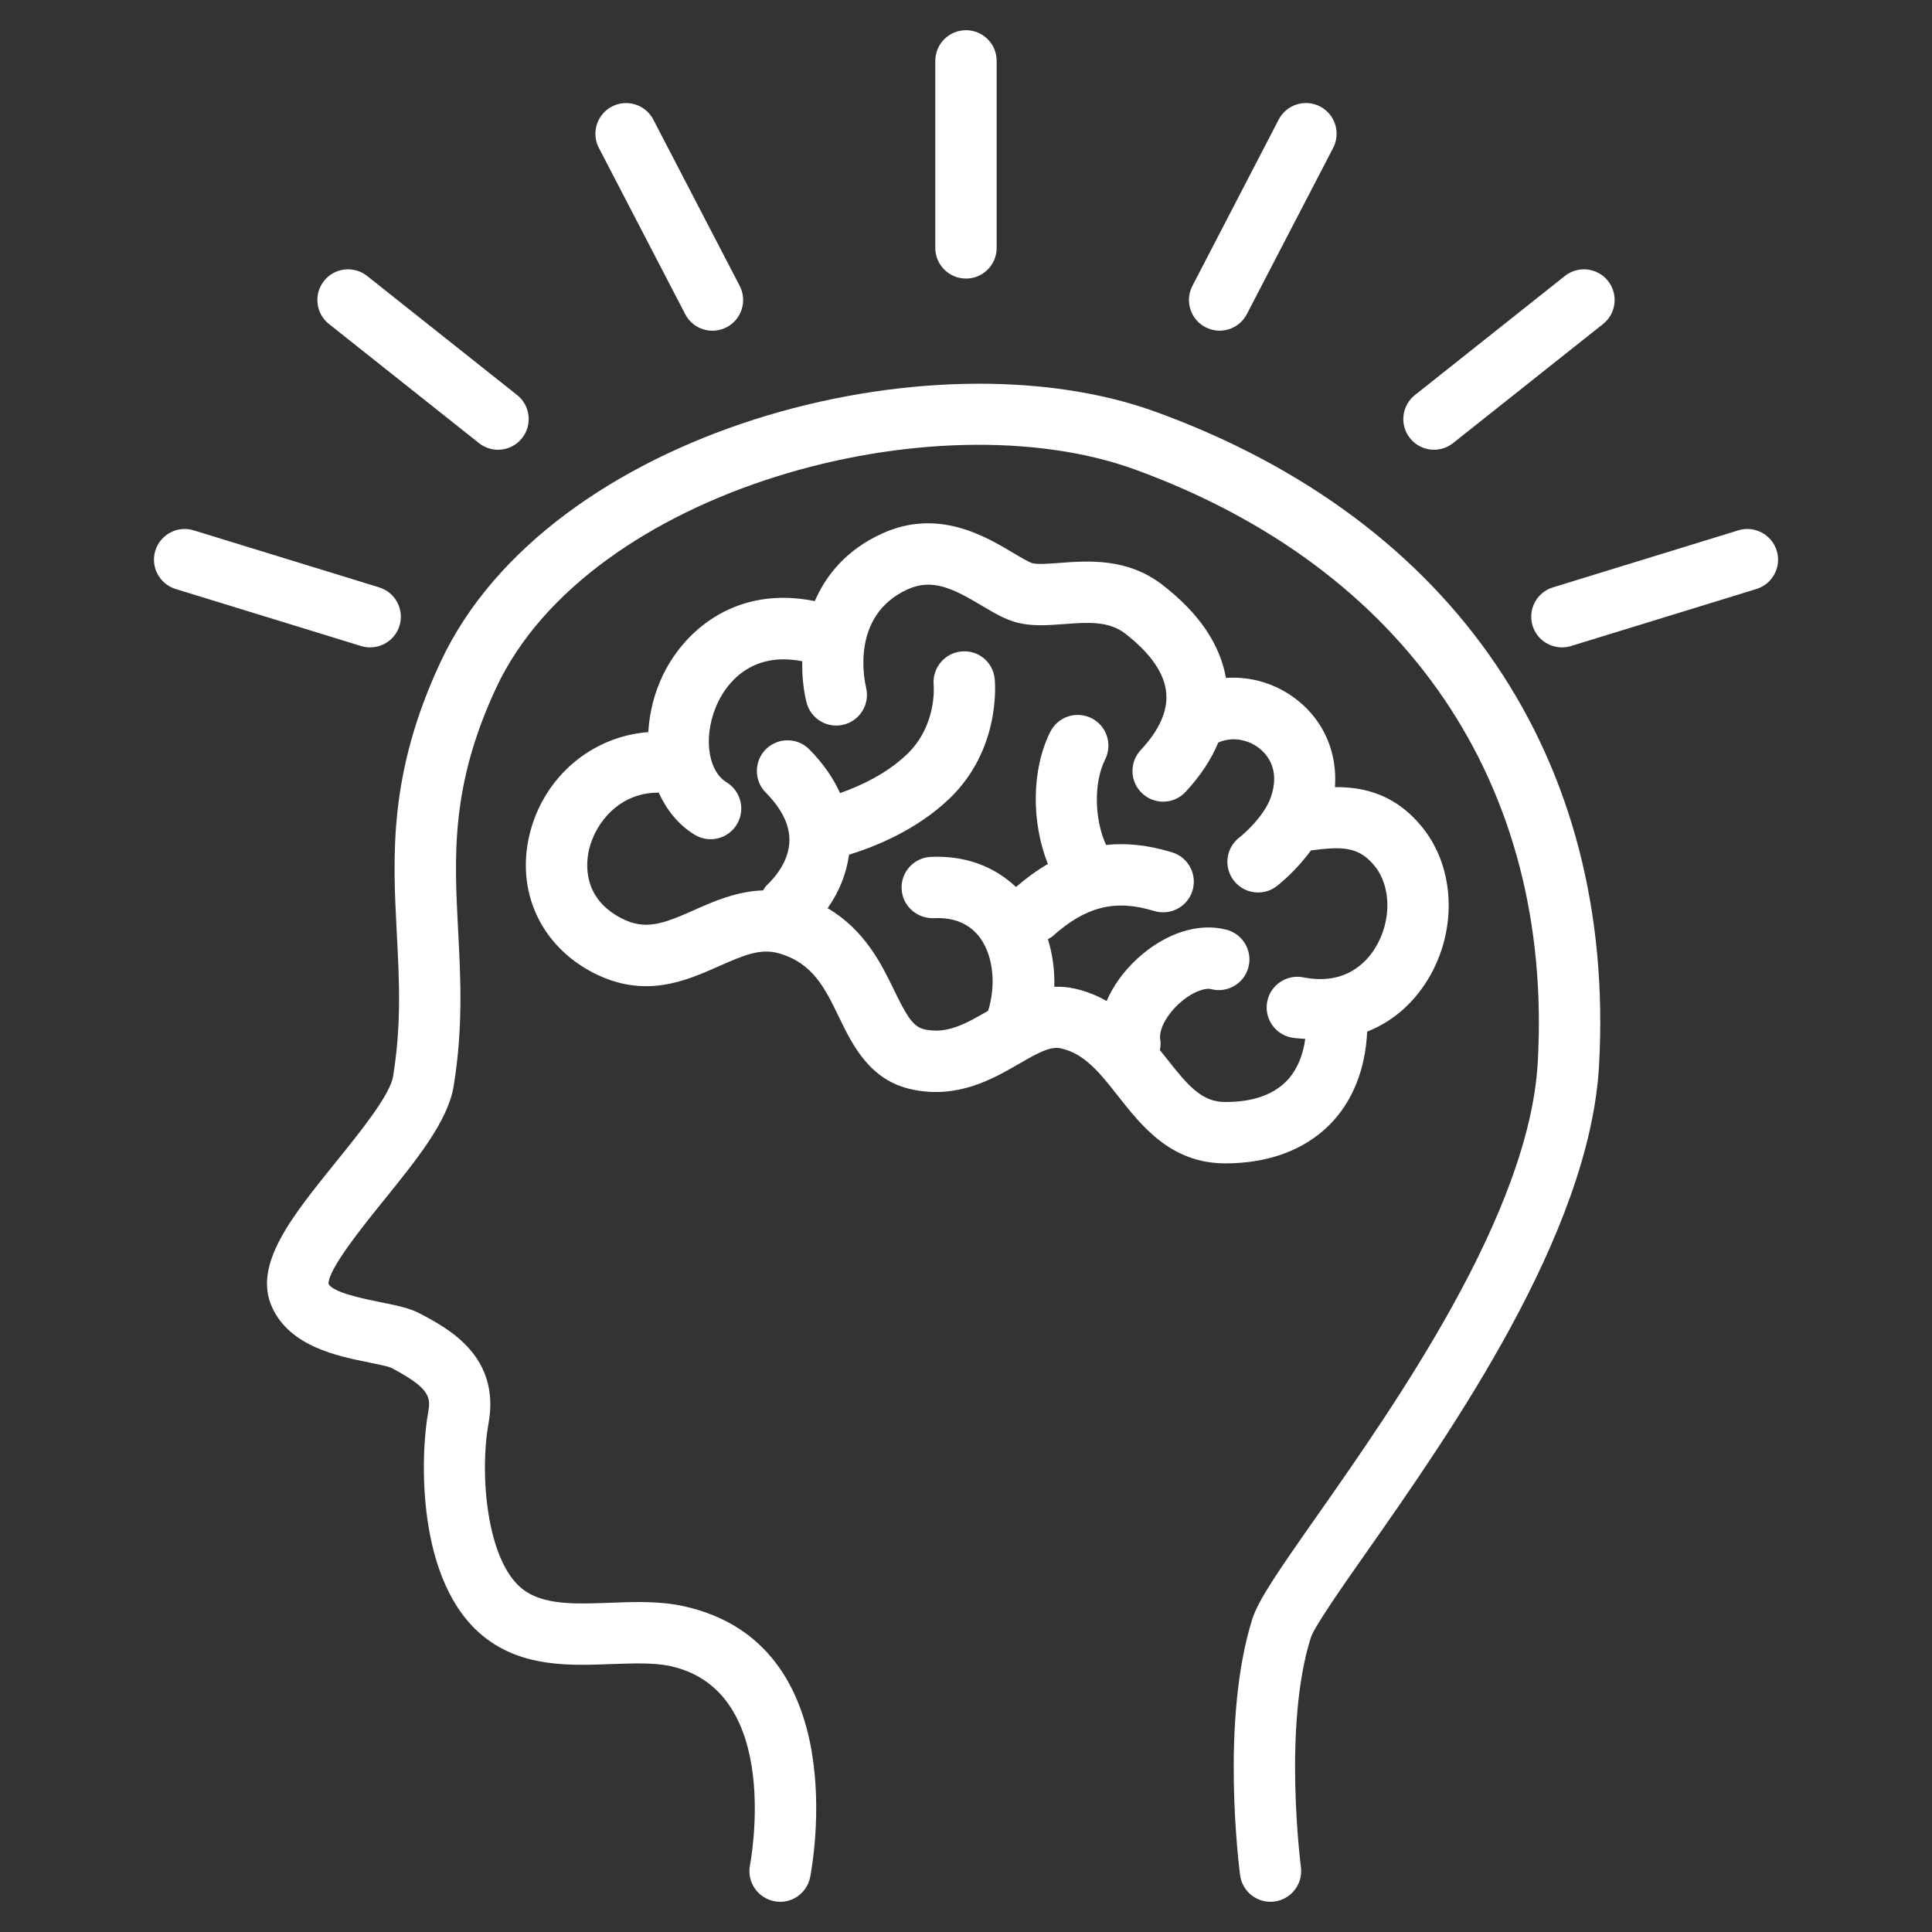 <svg width="38" height="38" viewBox="0 0 38 38" fill="none" xmlns="http://www.w3.org/2000/svg">
<rect x="0" y="0" width="38" height="38" fill="#333333" stroke="none"/>
<path d="M22.74 8.103C18.304 6.487 10.789 8.476 8.667 13.016C7.64 15.213 7.724 16.816 7.805 18.365C7.853 19.282 7.898 20.148 7.732 21.168C7.672 21.537 7.086 22.262 6.615 22.845C5.734 23.935 4.973 24.876 5.351 25.711C5.702 26.485 6.638 26.673 7.258 26.798C7.417 26.83 7.635 26.874 7.697 26.904C8.467 27.31 8.475 27.486 8.42 27.787C8.274 28.588 8.164 31.122 9.526 32.199C10.282 32.797 11.211 32.761 12.032 32.73C12.458 32.716 12.86 32.699 13.189 32.771C15.418 33.262 14.756 36.659 14.749 36.699C14.692 37.027 14.912 37.34 15.241 37.396C15.57 37.457 15.881 37.233 15.938 36.906C15.975 36.695 16.801 32.33 13.448 31.592C12.969 31.487 12.469 31.506 11.986 31.525C11.315 31.549 10.682 31.575 10.274 31.252C9.566 30.692 9.431 28.975 9.608 28.002C9.849 26.674 8.815 26.129 8.26 25.836C8.053 25.727 7.795 25.675 7.496 25.615C7.164 25.548 6.546 25.424 6.462 25.252C6.451 24.968 7.141 24.114 7.553 23.604C8.2 22.803 8.812 22.047 8.923 21.362C9.11 20.214 9.06 19.242 9.011 18.302C8.934 16.836 8.861 15.451 9.76 13.527C11.585 9.624 18.386 7.801 22.327 9.236C27.664 11.182 30.55 15.43 30.246 20.892C30.081 23.859 27.463 27.593 25.899 29.823C25.128 30.922 24.752 31.467 24.631 31.846C24.002 33.839 24.372 36.72 24.389 36.867C24.423 37.177 24.684 37.406 24.988 37.406C25.01 37.406 25.032 37.404 25.054 37.402C25.385 37.366 25.625 37.068 25.589 36.737C25.585 36.703 25.229 33.96 25.782 32.211C25.852 31.992 26.402 31.208 26.887 30.516C28.525 28.18 31.267 24.27 31.451 20.959C31.787 14.929 28.612 10.243 22.74 8.103Z" fill="white"/>
<path d="M19 5.479C19.333 5.479 19.603 5.209 19.603 4.876V1.197C19.603 0.864 19.333 0.594 19 0.594C18.667 0.594 18.396 0.864 18.396 1.197V4.876C18.396 5.209 18.667 5.479 19 5.479Z" fill="white"/>
<path d="M23.71 6.436C23.799 6.482 23.894 6.504 23.988 6.504C24.206 6.504 24.417 6.385 24.524 6.178L26.222 2.908C26.375 2.612 26.26 2.248 25.964 2.094C25.669 1.941 25.304 2.056 25.15 2.352L23.453 5.623C23.299 5.918 23.415 6.283 23.71 6.436Z" fill="white"/>
<path d="M28.205 8.846C28.337 8.846 28.469 8.803 28.58 8.715L31.53 6.373C31.791 6.166 31.834 5.786 31.627 5.525C31.419 5.264 31.039 5.221 30.779 5.428L27.83 7.77C27.569 7.977 27.525 8.357 27.732 8.618C27.851 8.768 28.028 8.846 28.205 8.846Z" fill="white"/>
<path d="M34.946 10.831C34.847 10.512 34.508 10.333 34.191 10.431L30.544 11.553C30.225 11.651 30.046 11.988 30.144 12.307C30.224 12.566 30.463 12.733 30.721 12.733C30.779 12.733 30.839 12.725 30.898 12.707L34.546 11.585C34.865 11.487 35.044 11.149 34.946 10.831Z" fill="white"/>
<path d="M13.477 6.179C13.585 6.386 13.795 6.505 14.013 6.505C14.107 6.505 14.202 6.483 14.291 6.437C14.587 6.283 14.702 5.919 14.549 5.623L12.85 2.353C12.697 2.057 12.333 1.942 12.036 2.095C11.741 2.249 11.625 2.613 11.779 2.909L13.477 6.179Z" fill="white"/>
<path d="M9.42 8.715C9.531 8.803 9.663 8.846 9.795 8.846C9.973 8.846 10.149 8.768 10.268 8.618C10.475 8.357 10.432 7.977 10.171 7.77L7.221 5.428C6.96 5.221 6.58 5.264 6.373 5.525C6.166 5.786 6.209 6.166 6.471 6.373L9.42 8.715Z" fill="white"/>
<path d="M7.281 12.733C7.539 12.733 7.778 12.566 7.858 12.307C7.955 11.988 7.776 11.651 7.458 11.553L3.809 10.431C3.491 10.333 3.153 10.512 3.055 10.831C2.957 11.149 3.136 11.487 3.455 11.585L7.103 12.707C7.162 12.725 7.222 12.733 7.281 12.733Z" fill="white"/>
<path d="M26.89 20.291C27.375 20.1 27.788 19.752 28.084 19.266C28.664 18.314 28.625 17.09 27.989 16.29C27.459 15.623 26.832 15.477 26.257 15.482C26.306 14.813 26.046 14.187 25.513 13.767C25.102 13.444 24.6 13.299 24.113 13.334C23.996 12.671 23.58 12.057 22.867 11.506C22.176 10.97 21.402 11.029 20.837 11.072C20.629 11.088 20.414 11.104 20.309 11.078C20.241 11.061 20.06 10.953 19.927 10.874C19.372 10.543 18.442 9.989 17.336 10.5C16.653 10.816 16.251 11.303 16.026 11.823C14.517 11.516 13.494 12.355 13.049 13.258C12.865 13.631 12.774 14.021 12.751 14.4C11.637 14.483 10.69 15.282 10.416 16.412C10.145 17.533 10.637 18.601 11.669 19.133C12.678 19.654 13.493 19.292 14.147 19.001C14.645 18.78 14.967 18.649 15.321 18.751C15.987 18.943 16.224 19.432 16.498 19.998C16.768 20.555 17.104 21.248 17.932 21.427C18.833 21.622 19.528 21.221 20.036 20.928C20.418 20.707 20.662 20.57 20.874 20.622C21.338 20.727 21.642 21.114 21.994 21.562C22.456 22.149 23.03 22.879 24.093 22.882H24.103C24.945 22.882 25.651 22.621 26.146 22.128C26.604 21.672 26.859 21.021 26.89 20.291ZM25.4 20.407C25.493 20.425 25.582 20.425 25.673 20.434C25.626 20.777 25.498 21.07 25.294 21.273C25.027 21.541 24.626 21.675 24.104 21.675C24.102 21.675 24.099 21.675 24.096 21.675C23.64 21.674 23.374 21.364 22.943 20.816C22.902 20.763 22.858 20.709 22.814 20.654C22.826 20.587 22.833 20.519 22.821 20.448C22.788 20.26 22.94 19.969 23.189 19.741C23.454 19.499 23.715 19.426 23.817 19.454C24.141 19.539 24.469 19.348 24.555 19.025C24.64 18.703 24.448 18.373 24.125 18.287C23.574 18.141 22.92 18.352 22.375 18.851C22.1 19.102 21.895 19.39 21.766 19.688C21.58 19.583 21.374 19.497 21.141 19.445C21.001 19.413 20.867 19.405 20.737 19.408C20.746 19.086 20.703 18.769 20.611 18.472C20.639 18.454 20.67 18.443 20.696 18.421C21.354 17.829 21.933 17.683 22.7 17.918C23.017 18.015 23.356 17.838 23.454 17.519C23.552 17.2 23.373 16.862 23.055 16.765C22.598 16.624 22.168 16.576 21.755 16.619C21.526 16.12 21.507 15.397 21.738 14.934C21.886 14.635 21.765 14.273 21.467 14.125C21.166 13.976 20.806 14.098 20.657 14.396C20.284 15.145 20.286 16.181 20.611 16.994C20.399 17.115 20.19 17.269 19.983 17.446C19.551 17.037 18.978 16.823 18.307 16.854C17.974 16.87 17.717 17.153 17.734 17.486C17.75 17.819 18.033 18.068 18.366 18.06C18.773 18.038 19.089 18.176 19.291 18.466C19.543 18.829 19.589 19.388 19.435 19.881C19.434 19.882 19.433 19.882 19.432 19.883C19.003 20.13 18.633 20.345 18.187 20.247C17.957 20.197 17.833 19.984 17.584 19.471C17.333 18.953 17.001 18.286 16.278 17.863C16.51 17.536 16.648 17.178 16.7 16.811C17.183 16.662 18.015 16.338 18.67 15.712C19.701 14.726 19.57 13.402 19.564 13.346C19.528 13.017 19.238 12.779 18.905 12.814C18.575 12.846 18.334 13.142 18.364 13.471C18.366 13.504 18.429 14.273 17.836 14.839C17.427 15.23 16.898 15.467 16.523 15.599C16.399 15.326 16.211 15.035 15.919 14.74C15.685 14.503 15.303 14.501 15.065 14.735C14.829 14.97 14.827 15.352 15.061 15.589C15.375 15.906 15.532 16.224 15.527 16.534C15.52 16.939 15.241 17.262 15.075 17.419C15.046 17.446 15.031 17.482 15.009 17.513C14.493 17.53 14.041 17.727 13.657 17.898C13.04 18.173 12.694 18.304 12.222 18.061C11.45 17.662 11.522 16.974 11.589 16.697C11.719 16.165 12.195 15.592 12.937 15.591C12.943 15.591 12.948 15.588 12.955 15.588C13.111 15.93 13.344 16.223 13.661 16.417C13.759 16.477 13.868 16.506 13.976 16.506C14.179 16.506 14.377 16.404 14.491 16.218C14.665 15.934 14.576 15.562 14.292 15.388C13.898 15.146 13.824 14.415 14.132 13.792C14.292 13.466 14.756 12.805 15.779 13.006C15.773 13.318 15.809 13.601 15.864 13.817C15.946 14.139 16.272 14.333 16.593 14.253C16.916 14.174 17.113 13.847 17.035 13.524C17 13.381 16.73 12.11 17.842 11.596C18.333 11.368 18.742 11.573 19.309 11.911C19.55 12.055 19.779 12.191 20.022 12.25C20.314 12.321 20.626 12.298 20.929 12.275C21.378 12.241 21.803 12.208 22.129 12.46C22.635 12.852 22.908 13.248 22.939 13.638C22.968 13.99 22.799 14.365 22.437 14.752C22.209 14.996 22.222 15.378 22.466 15.605C22.582 15.714 22.73 15.768 22.878 15.768C23.039 15.768 23.2 15.704 23.318 15.576C23.609 15.265 23.823 14.938 23.962 14.605C24.247 14.477 24.563 14.555 24.766 14.716C24.931 14.845 25.18 15.142 24.998 15.674C24.878 16.026 24.509 16.37 24.378 16.471C24.113 16.674 24.063 17.052 24.265 17.317C24.384 17.473 24.563 17.554 24.745 17.554C24.873 17.554 25.002 17.514 25.111 17.43C25.163 17.39 25.494 17.126 25.784 16.727C26.398 16.646 26.729 16.645 27.044 17.041C27.366 17.446 27.37 18.118 27.053 18.638C26.878 18.927 26.462 19.387 25.634 19.223C25.309 19.158 24.99 19.371 24.925 19.698C24.86 20.025 25.073 20.342 25.4 20.407Z" fill="white"/>
</svg>
